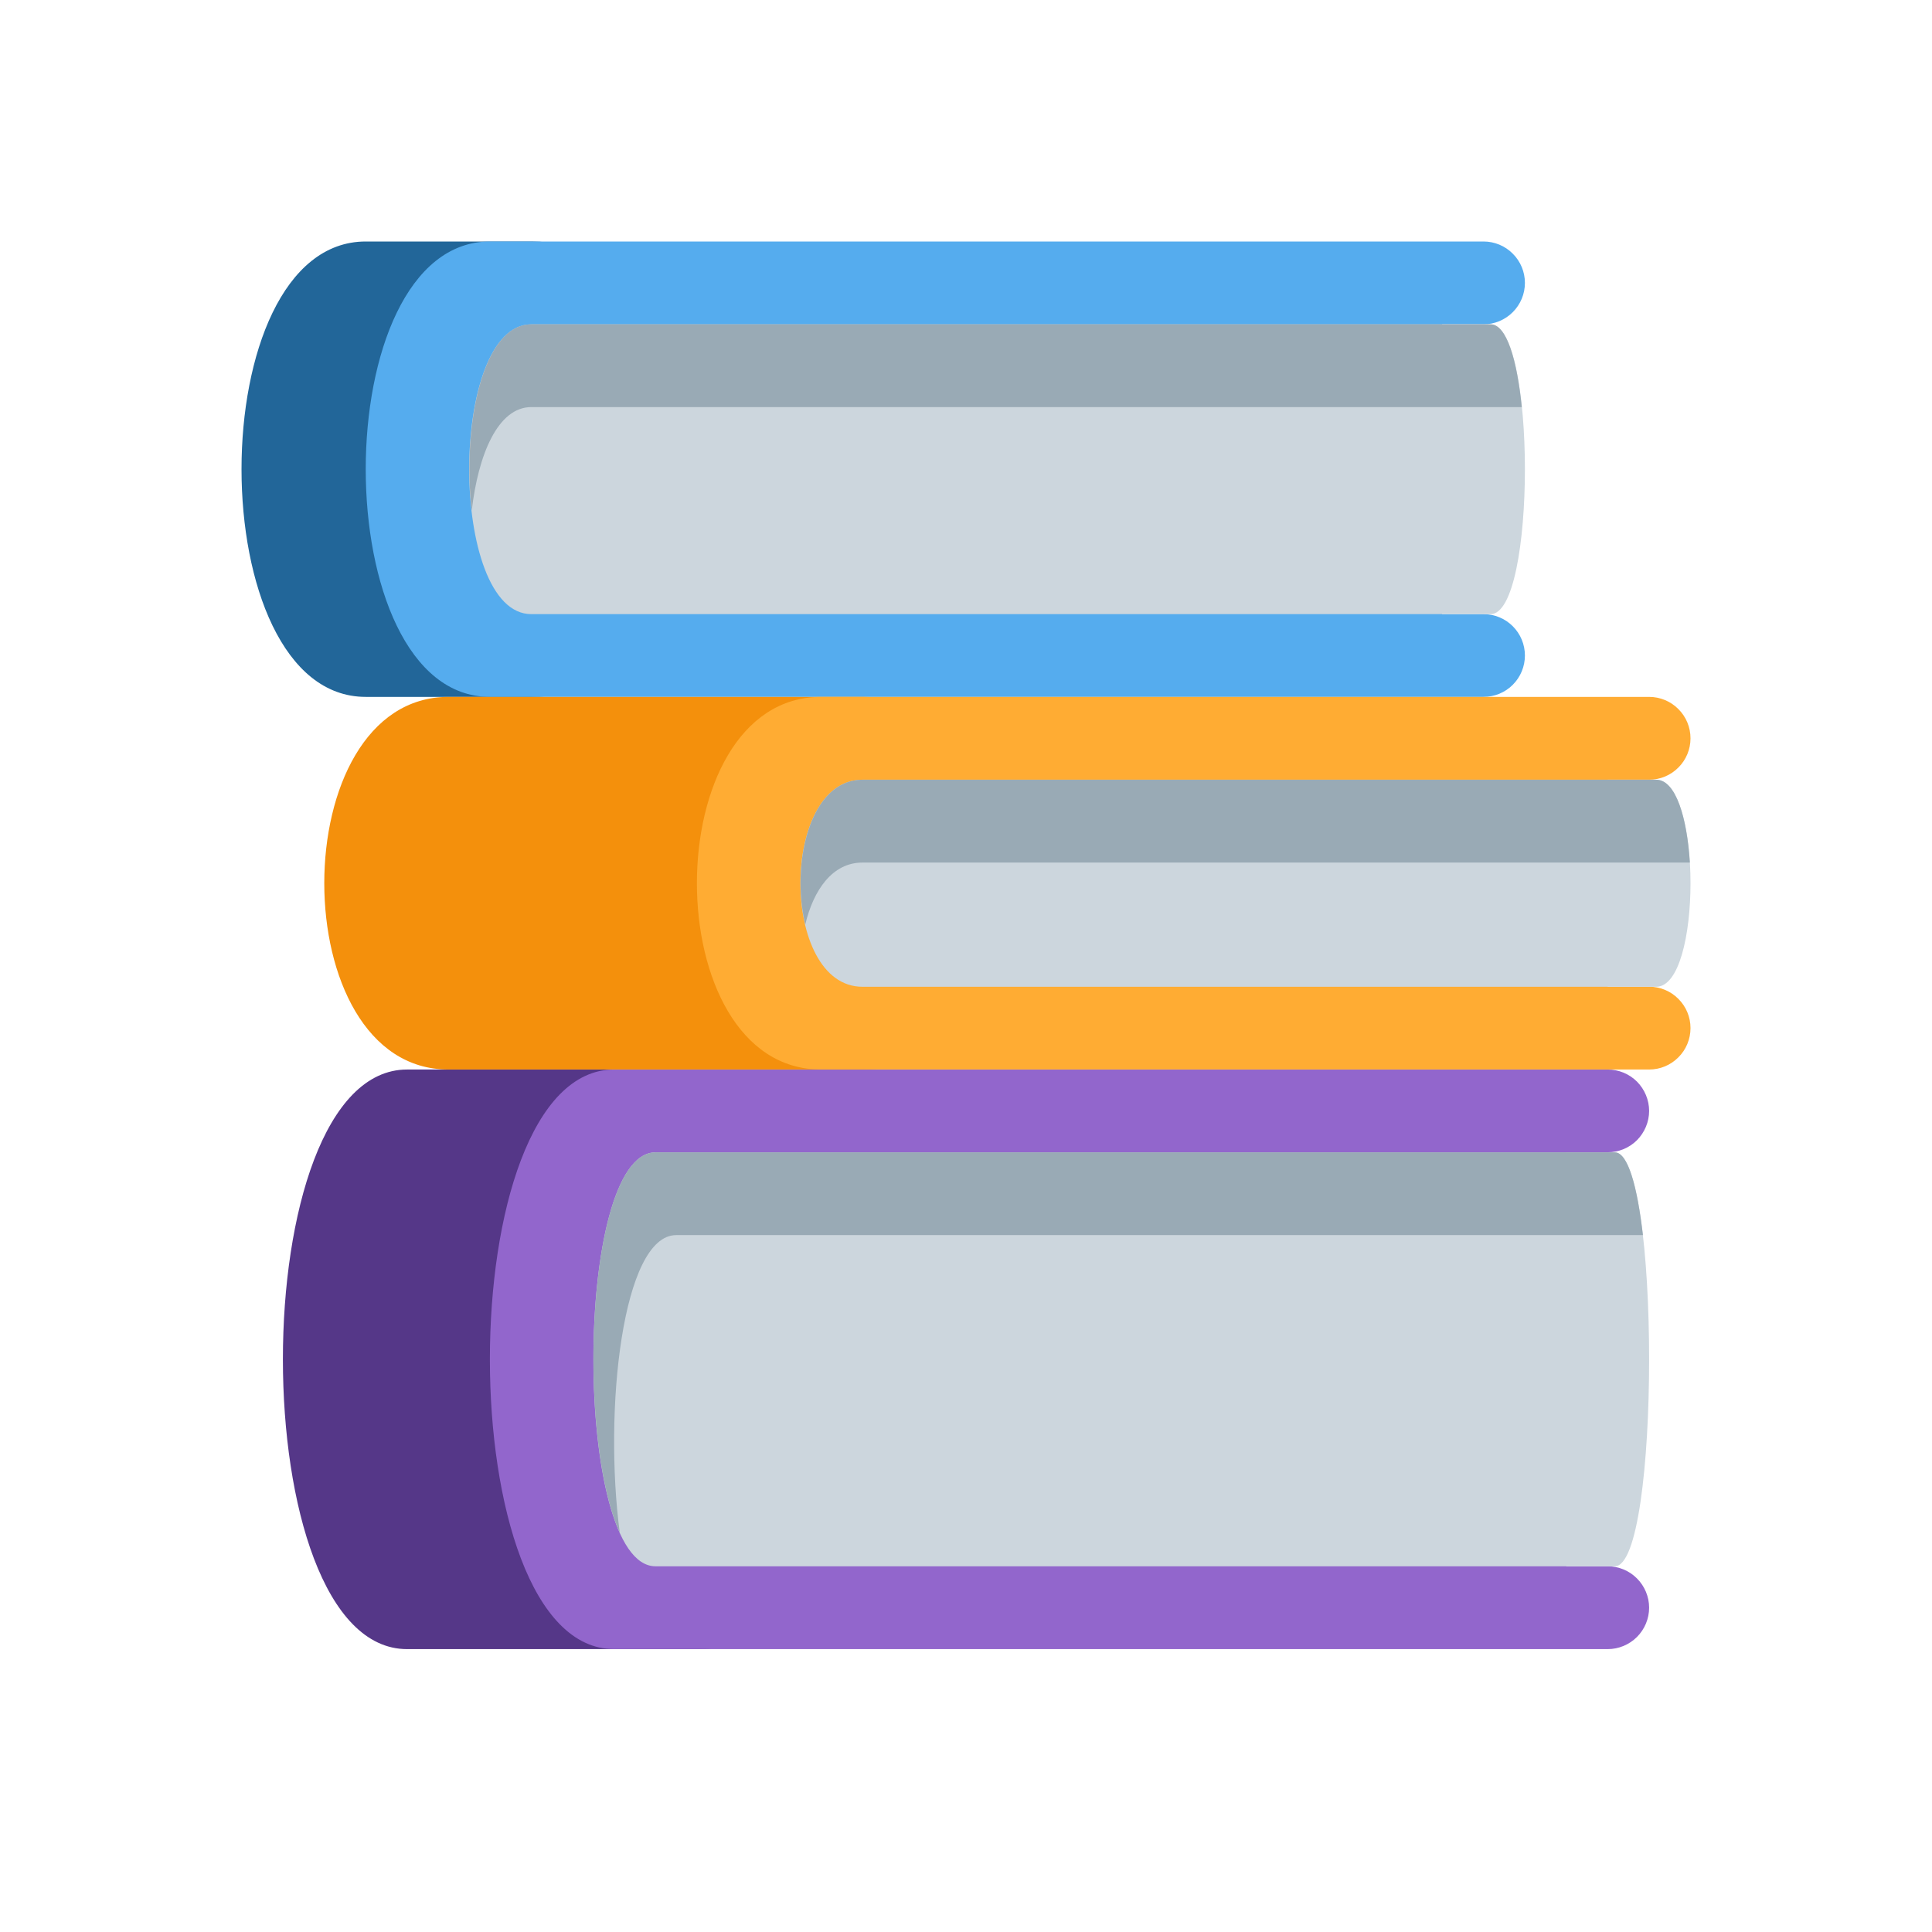 <svg width="24" height="24" viewBox="0 0 24 24" fill="none" xmlns="http://www.w3.org/2000/svg">
<path d="M10.2 18.428C10.2 19.565 9.793 20.486 8.657 20.486H5.057C3 20.486 3 13.286 5.057 13.286H8.657C9.793 13.286 10.2 14.207 10.2 15.343V18.428Z" fill="#553788"/>
<path d="M19.971 19.457H19.457V14.314H19.971C20.108 14.314 20.239 14.26 20.335 14.164C20.431 14.067 20.486 13.936 20.486 13.8C20.486 13.664 20.431 13.533 20.335 13.436C20.239 13.34 20.108 13.286 19.971 13.286H7.629C5.571 13.286 5.571 20.486 7.629 20.486H19.971C20.108 20.486 20.239 20.431 20.335 20.335C20.431 20.239 20.486 20.108 20.486 19.971C20.486 19.835 20.431 19.704 20.335 19.608C20.239 19.511 20.108 19.457 19.971 19.457Z" fill="#9266CC"/>
<path d="M20.06 19.457H8.143C7.114 19.457 7.114 14.315 8.143 14.315H20.06C20.628 14.315 20.628 19.457 20.06 19.457Z" fill="#CCD6DD"/>
<path d="M8.4 15.343H20.409C20.339 14.739 20.223 14.315 20.06 14.315H8.143C7.294 14.315 7.146 17.816 7.699 19.04C7.497 17.518 7.731 15.343 8.4 15.343Z" fill="#99AAB5"/>
<path d="M8.657 6.6C8.657 7.146 8.44 7.669 8.055 8.055C7.669 8.44 7.146 8.657 6.6 8.657H4.543C2.486 8.657 2.486 3 4.543 3H6.6C7.146 3 7.669 3.217 8.055 3.603C8.44 3.988 8.657 4.512 8.657 5.057V6.6Z" fill="#226699"/>
<path d="M18.429 7.629H17.914V4.029H18.429C18.565 4.029 18.696 3.974 18.792 3.878C18.889 3.781 18.943 3.651 18.943 3.514C18.943 3.378 18.889 3.247 18.792 3.151C18.696 3.054 18.565 3 18.429 3H6.086C4.029 3 4.029 8.657 6.086 8.657H18.429C18.565 8.657 18.696 8.603 18.792 8.507C18.889 8.41 18.943 8.279 18.943 8.143C18.943 8.006 18.889 7.876 18.792 7.779C18.696 7.683 18.565 7.629 18.429 7.629Z" fill="#55ACEE"/>
<path d="M18.517 7.629H6.6C5.571 7.629 5.571 4.029 6.6 4.029H18.517C19.085 4.029 19.085 7.629 18.517 7.629Z" fill="#CCD6DD"/>
<path d="M6.6 5.057H18.904C18.846 4.479 18.717 4.029 18.517 4.029H6.6C5.986 4.029 5.742 5.309 5.86 6.343C5.941 5.645 6.185 5.057 6.6 5.057Z" fill="#99AAB5"/>
<path d="M12.771 11.229C12.771 11.774 12.555 12.297 12.169 12.683C11.783 13.069 11.26 13.286 10.714 13.286H5.571C3.514 13.286 3.514 8.657 5.571 8.657H10.714C11.26 8.657 11.783 8.874 12.169 9.26C12.555 9.646 12.771 10.169 12.771 10.714V11.229Z" fill="#F4900C"/>
<path d="M20.486 12.257H19.971V9.686H20.486C20.622 9.686 20.753 9.632 20.849 9.535C20.946 9.439 21 9.308 21 9.172C21 9.035 20.946 8.904 20.849 8.808C20.753 8.711 20.622 8.657 20.486 8.657H10.2C8.143 8.657 8.143 13.286 10.2 13.286H20.486C20.622 13.286 20.753 13.232 20.849 13.135C20.946 13.039 21 12.908 21 12.771C21 12.635 20.946 12.504 20.849 12.408C20.753 12.311 20.622 12.257 20.486 12.257Z" fill="#FFAC33"/>
<path d="M20.574 12.258H10.714C9.686 12.258 9.686 9.686 10.714 9.686H20.574C21.142 9.686 21.142 12.258 20.574 12.258Z" fill="#CCD6DD"/>
<path d="M10.714 10.715H20.992C20.958 10.168 20.82 9.686 20.574 9.686H10.714C10.059 9.686 9.823 10.729 10.003 11.486C10.105 11.055 10.341 10.715 10.714 10.715Z" fill="#99AAB5"/>
</svg>
